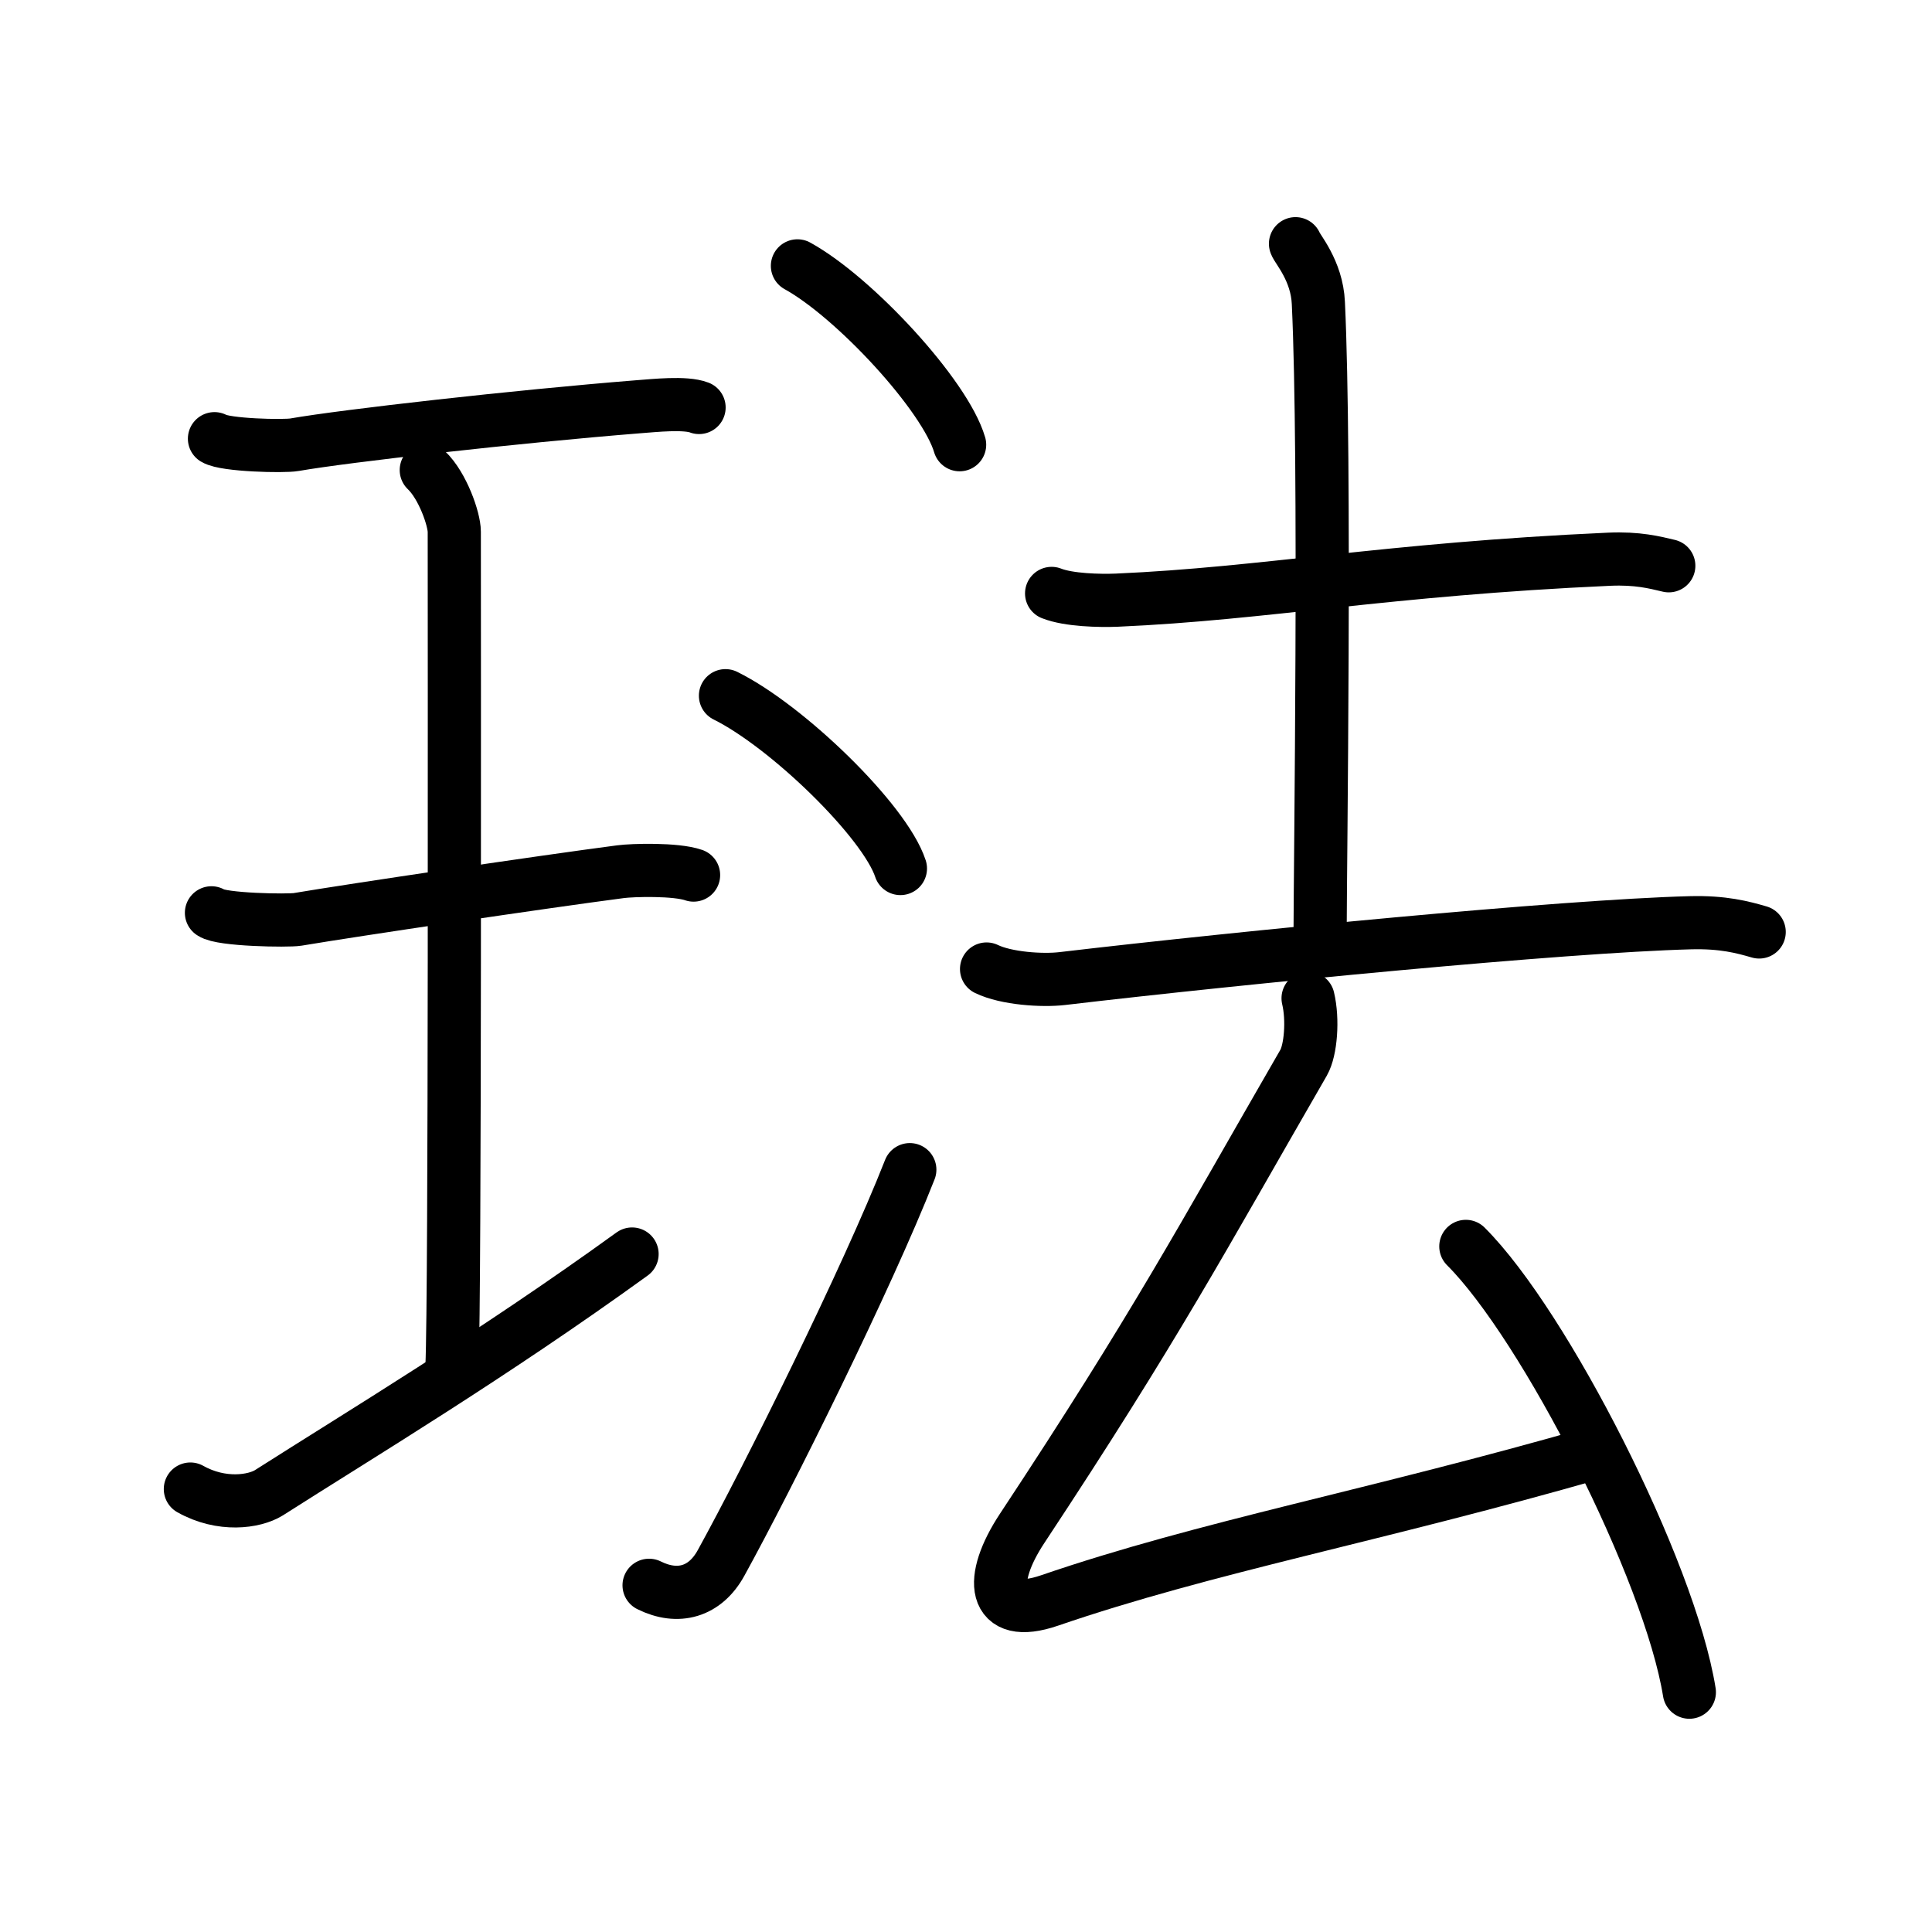 <svg xmlns="http://www.w3.org/2000/svg" width="109" height="109" viewBox="0 0 109 109"><g xmlns:kvg="http://kanjivg.tagaini.net" id="kvg:StrokePaths_0743a" style="fill:none;stroke:#000000;stroke-width:3;stroke-linecap:round;stroke-linejoin:round;"><g id="kvg:0743a" kvg:element="&#29754;"><g id="kvg:0743a-g1" kvg:element="&#29579;" kvg:original="&#29577;" kvg:partial="true" kvg:position="left" kvg:radical="general"><path id="kvg:0743a-s1" kvg:type="&#12752;" d="M12.1,24.75c0.61,0.37,3.91,0.45,4.52,0.34c2.86-0.5,12.5-1.59,19.37-2.14c0.94-0.07,2.67-0.26,3.45,0.04"/><path id="kvg:0743a-s2" kvg:type="&#12753;a" d="M24.05,26.52c0.93,0.88,1.58,2.78,1.58,3.48c0,5.95,0.05,43.12-0.13,47.07"/><path id="kvg:0743a-s3" kvg:type="&#12752;" d="M11.93,51.5c0.54,0.4,4.31,0.46,4.86,0.37c3.15-0.53,13.86-2.12,18.22-2.69c0.67-0.09,3.12-0.16,4.12,0.19"/><path id="kvg:0743a-s4" kvg:type="&#12752;" d="M10.74,84.01c1.76,0.99,3.61,0.72,4.43,0.21c5.19-3.31,12.57-7.74,20.49-13.47"/></g><g id="kvg:0743a-g2" kvg:element="&#27861;" kvg:position="right"><g id="kvg:0743a-g3" kvg:element="&#27701;" kvg:variant="true" kvg:original="&#27700;" kvg:position="left"><path id="kvg:0743a-s5" kvg:type="&#12756;" d="M44.99,15c3.23,1.78,8.34,7.32,9.15,10.09"/><path id="kvg:0743a-s6" kvg:type="&#12756;" d="M40.93,39.25c3.48,1.72,8.99,7.07,9.87,9.75"/><path id="kvg:0743a-s7" kvg:type="&#12736;" d="M36.62,89.44c1.63,0.81,3.16,0.38,4.06-1.26c2.63-4.77,8.26-16.1,10.65-22.19"/></g><g id="kvg:0743a-g4" kvg:element="&#21435;" kvg:position="right"><g id="kvg:0743a-g5" kvg:element="&#22303;" kvg:position="top"><path id="kvg:0743a-s8" kvg:type="&#12752;" d="M59.33,33.48c0.96,0.38,2.71,0.42,3.68,0.38c8.42-0.37,15.13-1.74,27.78-2.31c1.6-0.07,2.56,0.18,3.36,0.37"/><path id="kvg:0743a-s9" kvg:type="&#12753;a" d="M73.09,13.75c0.09,0.29,1.21,1.51,1.29,3.35c0.42,8.84,0.1,32.23,0.1,35.24"/><path id="kvg:0743a-s10" kvg:type="&#12752;" d="M55.66,54.67c1.11,0.54,3.15,0.67,4.26,0.54C70.2,54,88.18,52.25,95.36,52.06c1.85-0.05,2.96,0.25,3.89,0.52"/></g><g id="kvg:0743a-g6" kvg:element="&#21430;" kvg:position="bottom"><path id="kvg:0743a-s11" kvg:type="&#12764;" d="M73.8,56.32c0.29,1.21,0.15,2.93-0.25,3.63c-5.8,10.05-8.3,14.8-15.89,26.29c-1.88,2.85-1.71,5.17,1.54,4.06c8.89-3.05,18.29-4.74,30.92-8.37"/><path id="kvg:0743a-s12" kvg:type="&#12756;" d="M82.7,70.32c4.45,4.44,11.5,18.25,12.61,25.15"/></g></g></g></g></g></svg>
